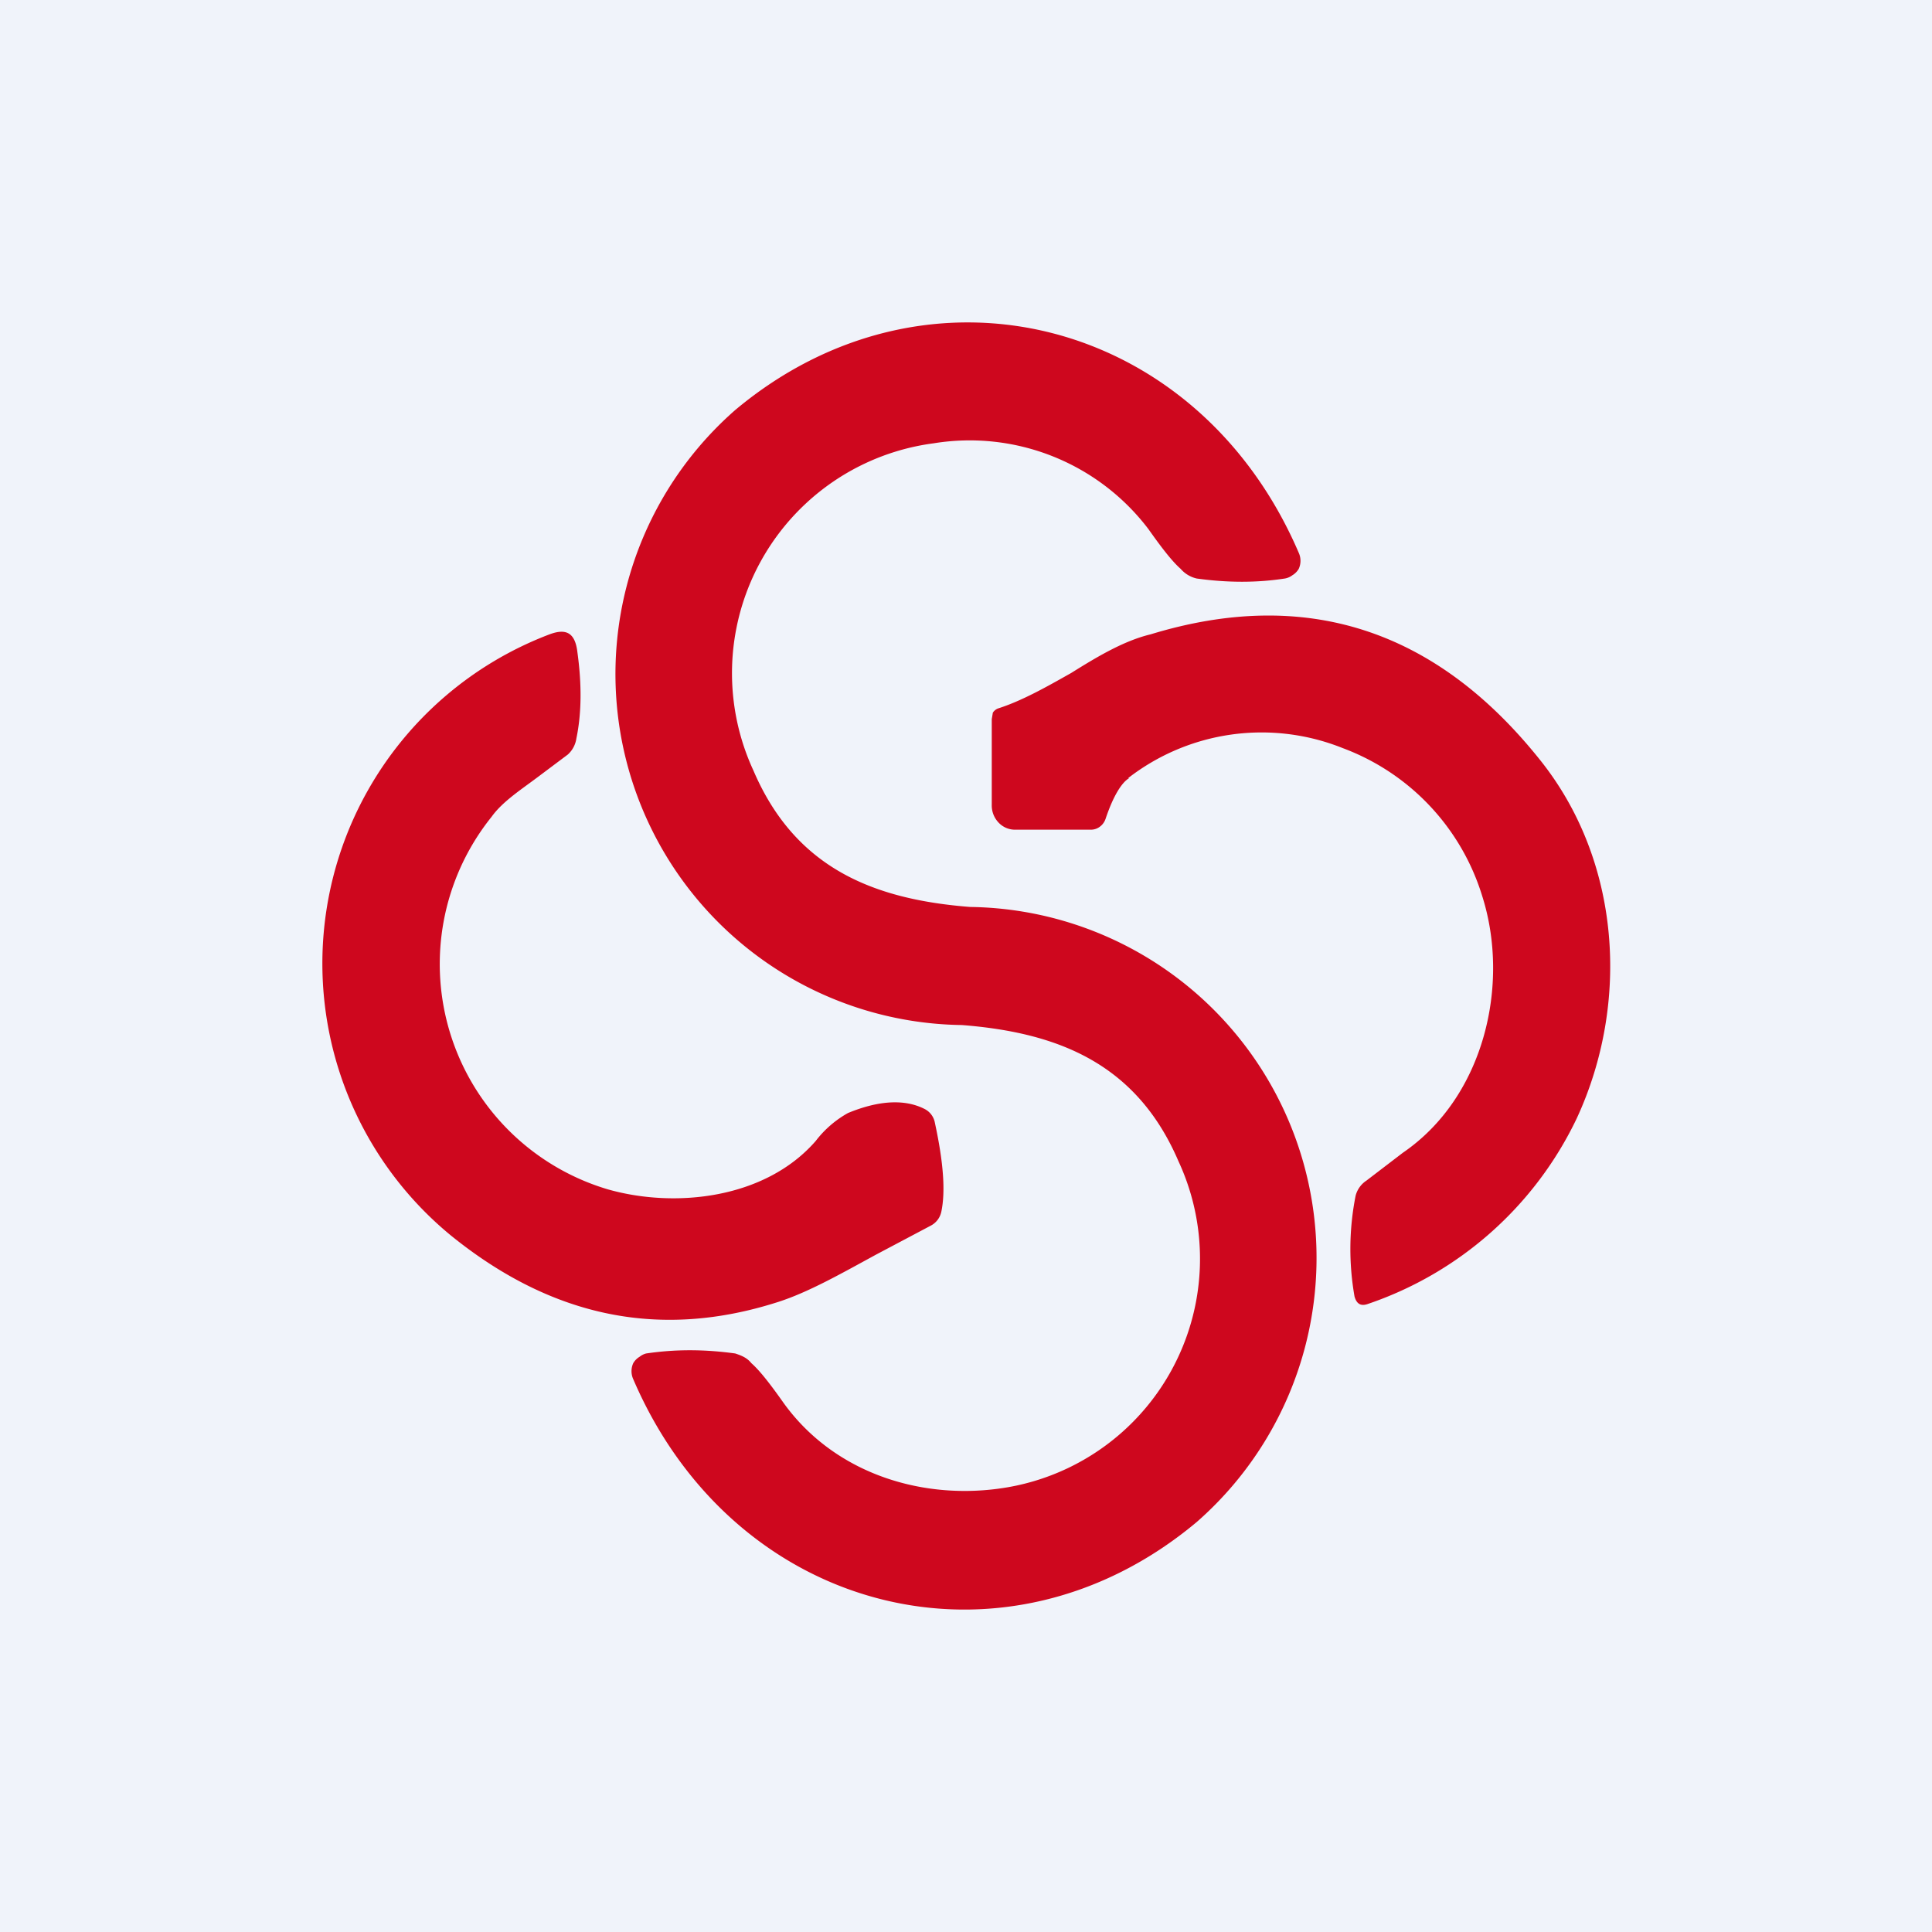<!-- by TradingView --><svg width="18" height="18" viewBox="0 0 18 18" xmlns="http://www.w3.org/2000/svg"><path fill="#F0F3FA" d="M0 0h18v18H0z"/><path d="M8.96 9.55a3.27 3.27 0 0 1-2.11-5.73c1.79-1.5 4.31-.86 5.25 1.33a.18.18 0 0 1 0 .15.17.17 0 0 1-.06.06.16.16 0 0 1-.07.03c-.26.04-.53.04-.82 0A.28.28 0 0 1 11 5.3c-.08-.07-.18-.2-.3-.37a2.09 2.09 0 0 0-2-.8 2.16 2.16 0 0 0-1.68 3.05c.39.91 1.12 1.2 2.02 1.27a3.27 3.27 0 0 1 2.11 5.73c-1.79 1.5-4.31.86-5.25-1.33a.18.18 0 0 1 0-.15.17.17 0 0 1 .06-.06.16.16 0 0 1 .06-.03c.27-.04.54-.04.83 0 .06.02.11.04.15.09.08.07.18.2.3.37.46.64 1.25.9 2 .8a2.16 2.16 0 0 0 1.68-3.05c-.39-.91-1.12-1.2-2.02-1.27Zm1.56-2.3c-.07.04-.15.17-.22.38a.15.15 0 0 1-.05.07.14.14 0 0 1-.08.03h-.72a.21.21 0 0 1-.15-.07.23.23 0 0 1-.06-.16v-.8l.01-.06a.1.1 0 0 1 .05-.04c.22-.07.45-.2.68-.33.24-.15.49-.3.74-.36 1.44-.44 2.65-.05 3.62 1.16.76.94.85 2.27.35 3.35a3.35 3.35 0 0 1-1.95 1.73c-.06.02-.1 0-.12-.07a2.55 2.55 0 0 1 .01-.94.24.24 0 0 1 .1-.14l.34-.26c.76-.52 1-1.57.74-2.39a2.14 2.14 0 0 0-1.3-1.38 2.03 2.03 0 0 0-2 .28ZM7.9 10.37a.98.98 0 0 0-.3.26c-.47.54-1.31.63-1.94.45a2.19 2.19 0 0 1-1.08-3.47c.1-.14.27-.25.43-.37l.28-.21a.25.25 0 0 0 .08-.15c.05-.24.05-.51.01-.8-.02-.18-.1-.23-.26-.17a3.28 3.28 0 0 0-.92 5.6c.95.77 1.96.97 3.05.62.28-.09.58-.26.91-.44l.51-.27a.19.19 0 0 0 .1-.13c.04-.19.02-.46-.06-.83a.18.18 0 0 0-.1-.13c-.18-.09-.42-.08-.71.04Z" fill="#CE071E"/></svg>